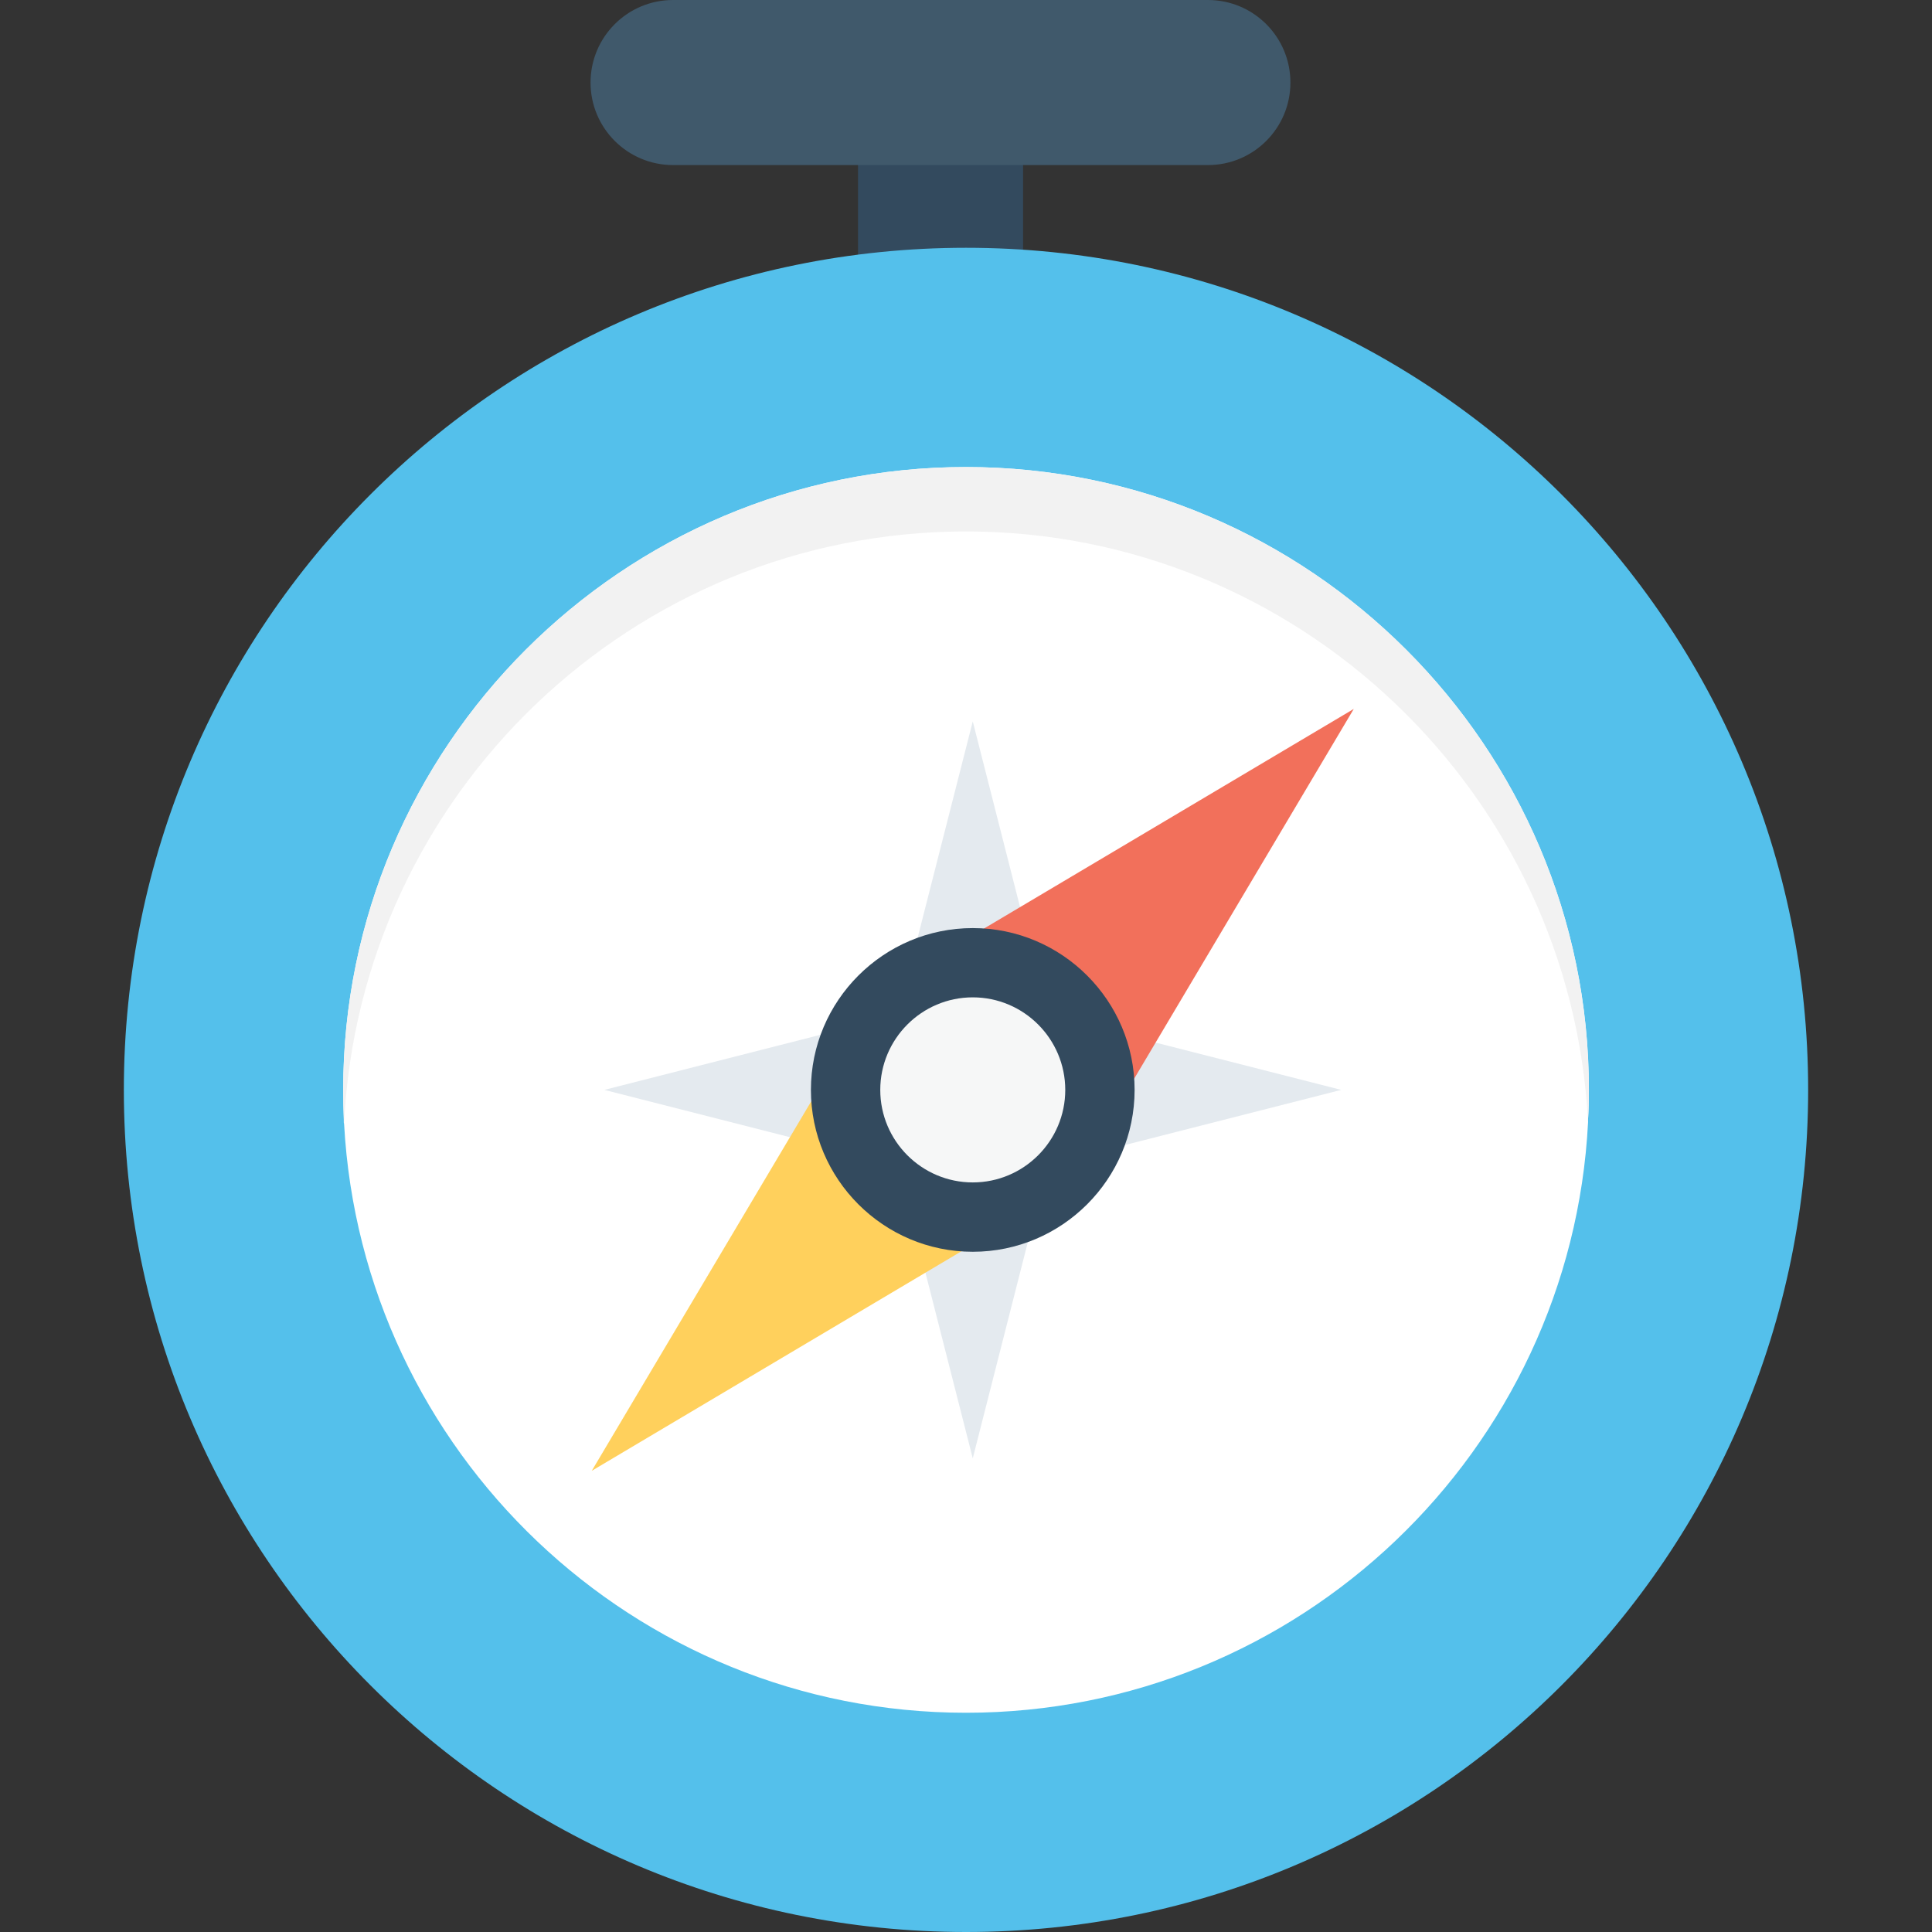 <?xml version="1.0" encoding="utf-8"?>
<!-- Generator: Adobe Illustrator 16.0.0, SVG Export Plug-In . SVG Version: 6.00 Build 0)  -->
<!DOCTYPE svg PUBLIC "-//W3C//DTD SVG 1.1//EN" "http://www.w3.org/Graphics/SVG/1.1/DTD/svg11.dtd">
<svg version="1.1" id="Layer_1" xmlns="http://www.w3.org/2000/svg" xmlns:xlink="http://www.w3.org/1999/xlink" x="0px" y="0px"
	 width="48px" height="48px" viewBox="0 0 48 48" enable-background="new 0 0 48 48" xml:space="preserve">
<rect x="0" y="0" width="48" height="48" fill="#333333" stroke="none"/>
<g>
	<rect x="21.317" y="2.832" fill="#334A5E" width="4.101" height="6.65"/>
	<path fill="#40596B" d="M14.672,2.051L14.672,2.051C14.672,0.918,15.59,0,16.722,0h13.289c1.133,0,2.049,0.918,2.049,2.051
		c0,1.132-0.916,2.05-2.049,2.05H16.722C15.59,4.101,14.672,3.183,14.672,2.051"/>
	<path fill="#54C0EB" d="M44.923,27.078C44.923,38.633,35.556,48,24.001,48C12.444,48,3.077,38.633,3.077,27.078
		S12.444,6.156,24.001,6.156C35.556,6.156,44.923,15.523,44.923,27.078"/>
	<path fill="#FFFFFF" d="M39.476,27.076c0,0.244-0.005,0.49-0.021,0.735v0.06v0.01c-0.416,8.166-7.189,14.672-15.455,14.672
		c-8.252,0-15.008-6.485-15.451-14.629c-0.006-0.016-0.006-0.037-0.006-0.053v-0.06c-0.01-0.245-0.016-0.491-0.016-0.735
		c0-8.529,6.938-15.473,15.473-15.473C32.532,11.604,39.476,18.547,39.476,27.076"/>
	<path fill="#F2F2F2" d="M23.999,11.604c-8.533,0-15.473,6.943-15.473,15.473c0,0.244,0.005,0.49,0.016,0.735v0.06
		c0,0.015,0,0.037,0.006,0.053c0.39-8.182,7.168-14.721,15.451-14.721c8.26,0,15.034,6.513,15.455,14.668v-0.06
		c0.016-0.245,0.021-0.491,0.021-0.735C39.476,18.547,32.531,11.604,23.999,11.604"/>
	<path fill="#E4EAEF" d="M25.976,29.133c0.045-0.038,0.095-0.068,0.137-0.11s0.072-0.092,0.111-0.136l7.098-1.809l-7.098-1.809
		c-0.039-0.044-0.069-0.094-0.111-0.137c-0.042-0.041-0.092-0.07-0.137-0.109l-1.808-7.1l-1.809,7.099
		c-0.044,0.039-0.095,0.069-0.136,0.11c-0.043,0.043-0.072,0.093-0.111,0.137l-7.098,1.809l7.098,1.809
		c0.039,0.044,0.068,0.094,0.111,0.136c0.041,0.043,0.092,0.072,0.136,0.11l1.809,7.099L25.976,29.133z"/>
	<path fill="#F2705B" d="M33.634,17.613l-10.109,6.004c0.21-0.039,0.423-0.065,0.643-0.065c1.945,0,3.528,1.582,3.528,3.526
		c0,0.221-0.026,0.434-0.065,0.643L33.634,17.613z"/>
	<path fill="#FFD05C" d="M24.168,30.605c-1.945,0-3.527-1.582-3.527-3.527c0-0.22,0.026-0.434,0.065-0.643l-6.004,10.107
		l10.107-6.002C24.601,30.58,24.388,30.605,24.168,30.605"/>
	<path fill="#334A5E" d="M24.168,31.1c-2.217,0-4.021-1.804-4.021-4.021c0-2.217,1.804-4.021,4.021-4.021s4.021,1.804,4.021,4.021
		C28.188,29.296,26.385,31.1,24.168,31.1"/>
	<path fill="#F6F7F7" d="M24.168,29.377c-1.267,0-2.298-1.031-2.298-2.298c0-1.269,1.031-2.3,2.298-2.3s2.298,1.031,2.298,2.3
		C26.466,28.346,25.435,29.377,24.168,29.377"/>
</g>
</svg>
